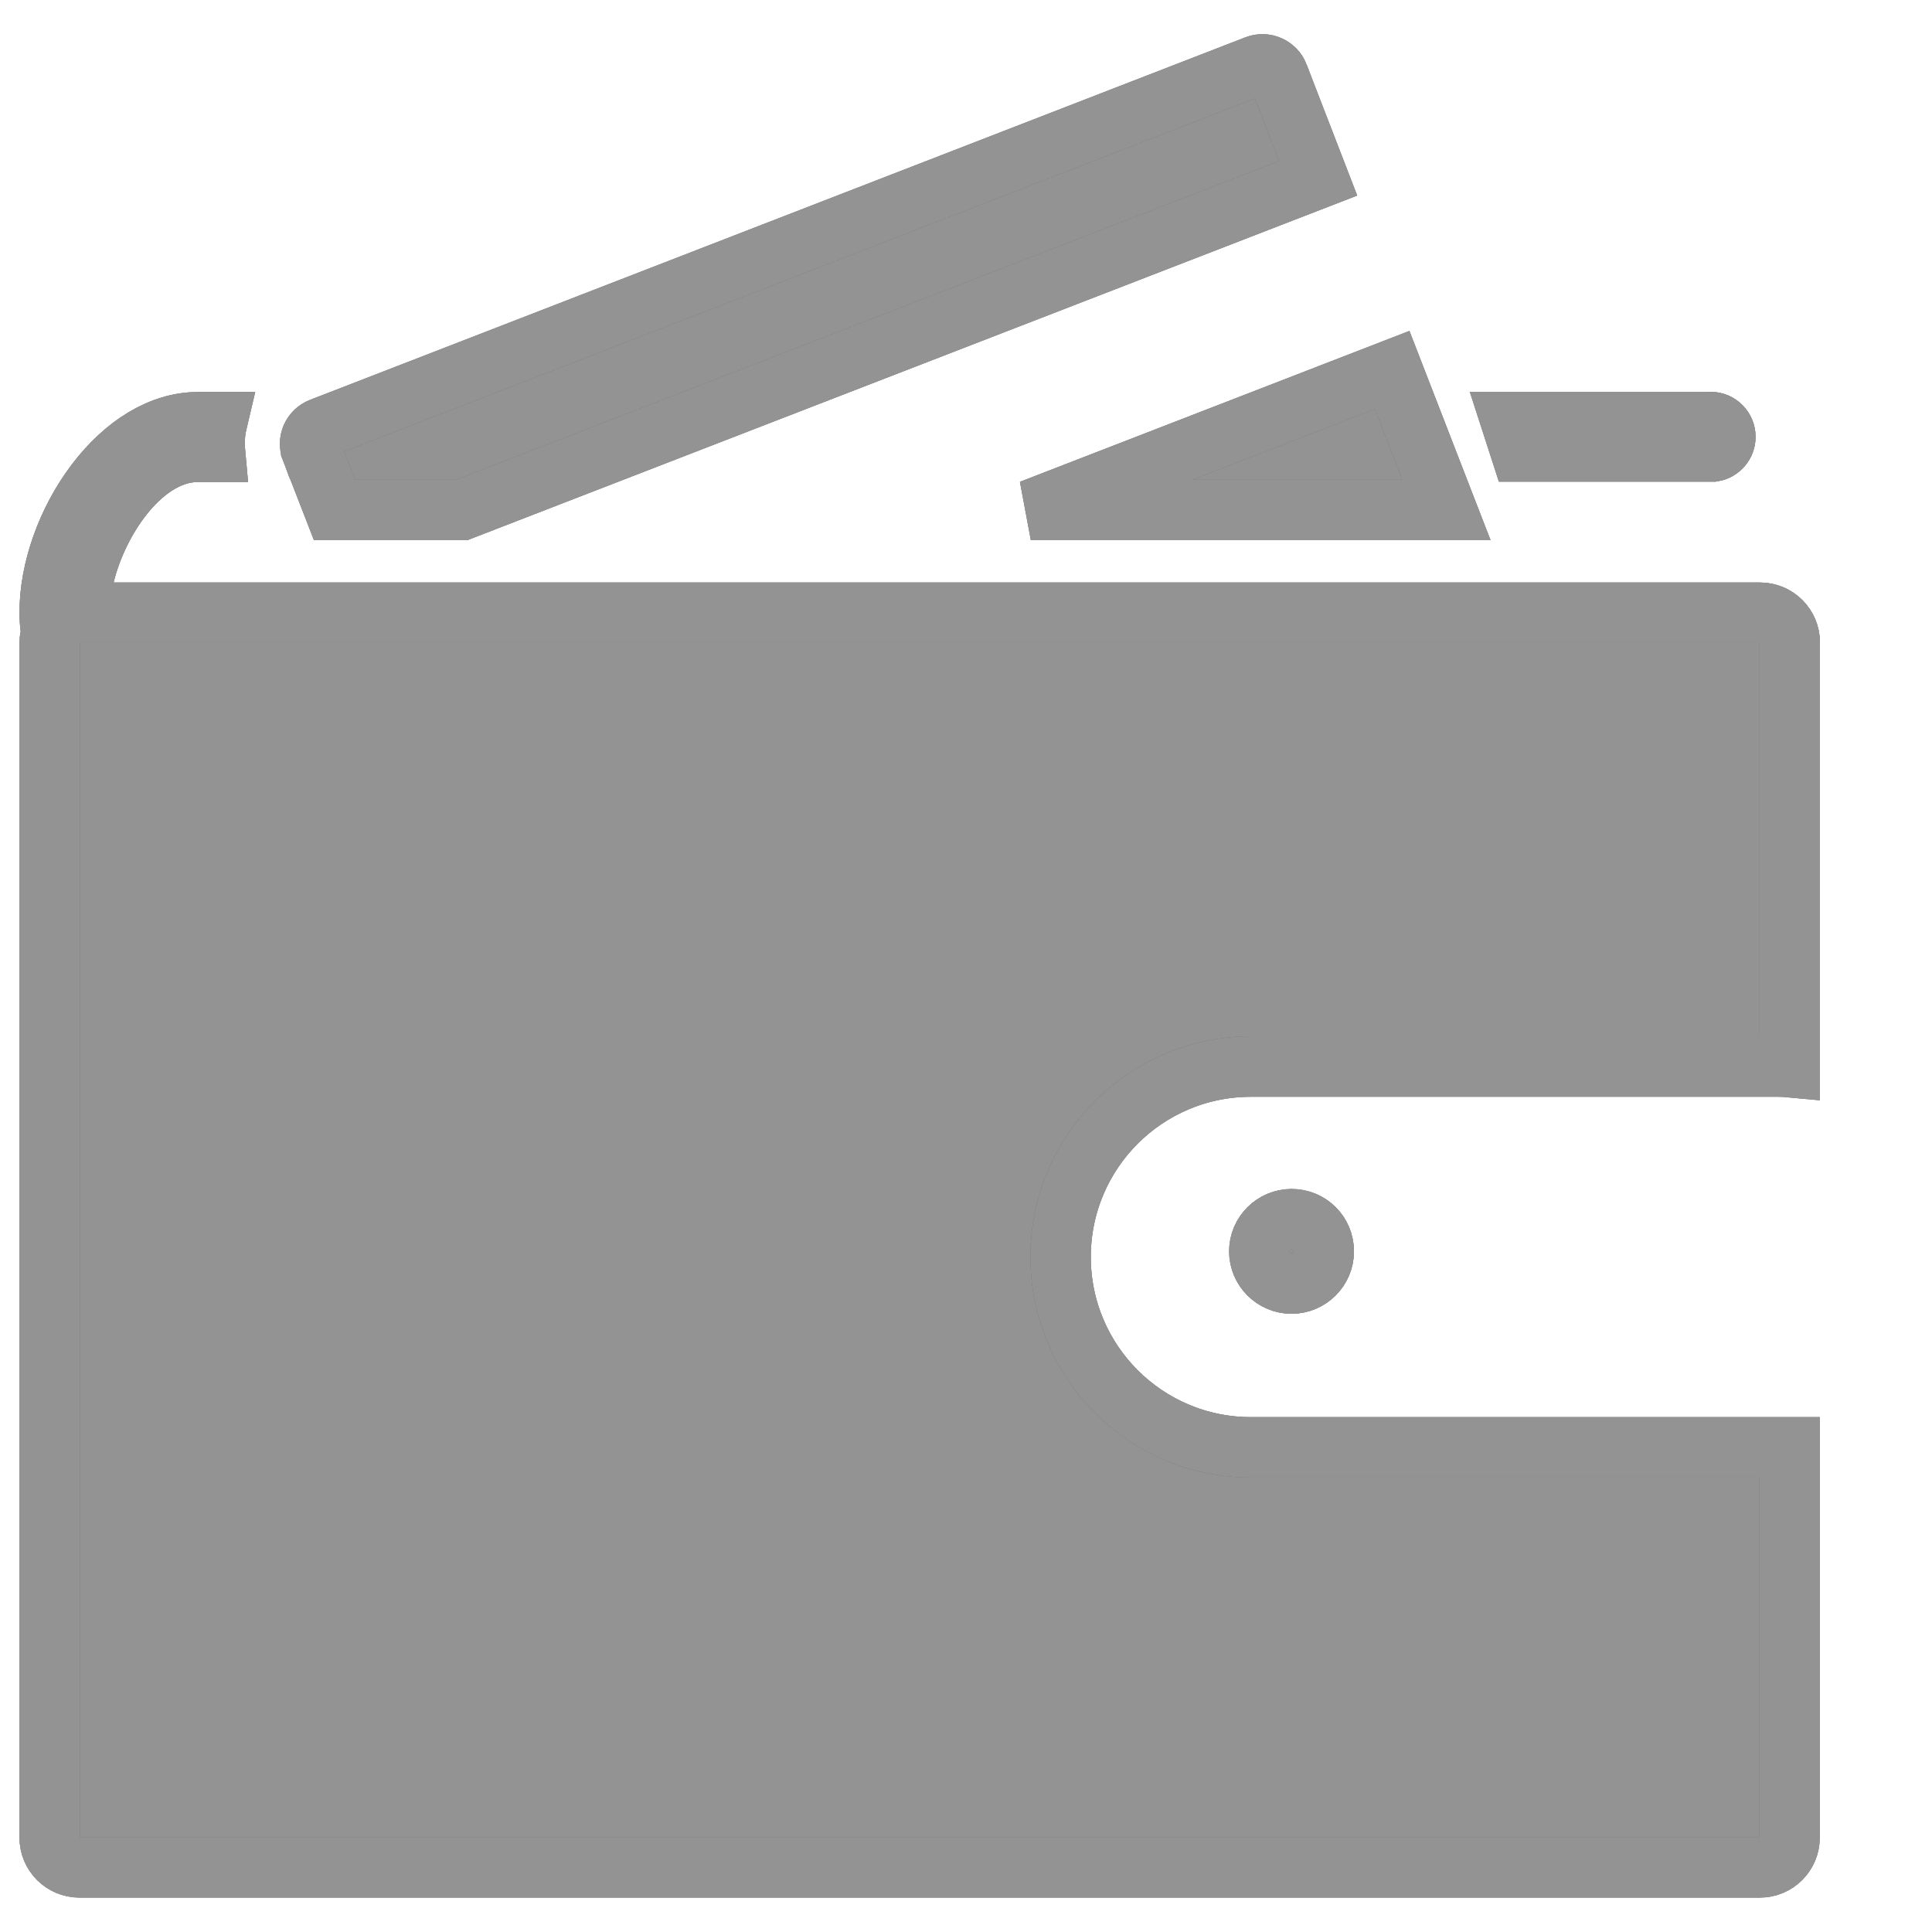 <svg width="32" height="32" viewBox="0 0 32 32" fill="none" xmlns="http://www.w3.org/2000/svg">
    <path d="M28.333 7.478H25.19L25.032 6.99H28.333C28.468 6.99 28.578 7.1 28.578 7.235C28.578 7.358 28.49 7.459 28.373 7.478H28.333ZM17.074 8.447L23.059 6.128L23.958 8.447H17.074ZM3.277 6.993H3.595C3.557 7.154 3.546 7.32 3.561 7.484H3.277C2.751 7.484 2.322 7.853 2.043 8.203C1.745 8.577 1.51 9.059 1.396 9.53L1.246 10.148H1.882H29.152C29.423 10.148 29.644 10.369 29.644 10.64V17.675C29.58 17.669 29.515 17.666 29.45 17.666H20.72C18.978 17.666 17.567 19.077 17.567 20.819C17.567 22.561 18.978 23.972 20.72 23.972H29.641V30.438C29.641 30.709 29.42 30.93 29.149 30.93H1.315C1.044 30.93 0.823 30.709 0.823 30.438V10.64C0.823 10.616 0.826 10.594 0.83 10.572L0.849 10.489L0.839 10.404C0.828 10.319 0.823 10.23 0.823 10.141C0.823 9.436 1.109 8.628 1.585 7.999C2.064 7.367 2.671 6.993 3.277 6.993ZM5.542 8.447L5.155 7.45C5.155 7.449 5.155 7.449 5.154 7.449C5.101 7.307 5.17 7.147 5.315 7.09C5.315 7.09 5.315 7.09 5.315 7.09L20.81 1.084C20.81 1.084 20.81 1.084 20.81 1.084C20.953 1.03 21.116 1.101 21.173 1.244C21.173 1.244 21.173 1.245 21.173 1.245L21.833 2.953L7.647 8.447H5.542ZM21.926 20.726C21.926 21.02 21.686 21.26 21.392 21.26C21.099 21.26 20.858 21.02 20.858 20.726C20.858 20.433 21.099 20.193 21.392 20.193C21.689 20.193 21.926 20.43 21.926 20.726Z" fill="#54565A"/>
    <path d="M28.333 7.478H25.19L25.032 6.99H28.333C28.468 6.99 28.578 7.1 28.578 7.235C28.578 7.358 28.49 7.459 28.373 7.478H28.333ZM17.074 8.447L23.059 6.128L23.958 8.447H17.074ZM3.277 6.993H3.595C3.557 7.154 3.546 7.32 3.561 7.484H3.277C2.751 7.484 2.322 7.853 2.043 8.203C1.745 8.577 1.51 9.059 1.396 9.53L1.246 10.148H1.882H29.152C29.423 10.148 29.644 10.369 29.644 10.64V17.675C29.58 17.669 29.515 17.666 29.45 17.666H20.72C18.978 17.666 17.567 19.077 17.567 20.819C17.567 22.561 18.978 23.972 20.72 23.972H29.641V30.438C29.641 30.709 29.42 30.93 29.149 30.93H1.315C1.044 30.93 0.823 30.709 0.823 30.438V10.64C0.823 10.616 0.826 10.594 0.83 10.572L0.849 10.489L0.839 10.404C0.828 10.319 0.823 10.23 0.823 10.141C0.823 9.436 1.109 8.628 1.585 7.999C2.064 7.367 2.671 6.993 3.277 6.993ZM5.542 8.447L5.155 7.45C5.155 7.449 5.155 7.449 5.154 7.449C5.101 7.307 5.17 7.147 5.315 7.09C5.315 7.09 5.315 7.09 5.315 7.09L20.81 1.084C20.81 1.084 20.81 1.084 20.81 1.084C20.953 1.03 21.116 1.101 21.173 1.244C21.173 1.244 21.173 1.245 21.173 1.245L21.833 2.953L7.647 8.447H5.542ZM21.926 20.726C21.926 21.02 21.686 21.26 21.392 21.26C21.099 21.26 20.858 21.02 20.858 20.726C20.858 20.433 21.099 20.193 21.392 20.193C21.689 20.193 21.926 20.43 21.926 20.726Z" fill="#A8A8A8" style="mix-blend-mode:hard-light"/>
    <path d="M28.333 7.478H25.19L25.032 6.99H28.333C28.468 6.99 28.578 7.1 28.578 7.235C28.578 7.358 28.49 7.459 28.373 7.478H28.333ZM17.074 8.447L23.059 6.128L23.958 8.447H17.074ZM3.277 6.993H3.595C3.557 7.154 3.546 7.32 3.561 7.484H3.277C2.751 7.484 2.322 7.853 2.043 8.203C1.745 8.577 1.51 9.059 1.396 9.53L1.246 10.148H1.882H29.152C29.423 10.148 29.644 10.369 29.644 10.64V17.675C29.58 17.669 29.515 17.666 29.45 17.666H20.72C18.978 17.666 17.567 19.077 17.567 20.819C17.567 22.561 18.978 23.972 20.72 23.972H29.641V30.438C29.641 30.709 29.42 30.93 29.149 30.93H1.315C1.044 30.93 0.823 30.709 0.823 30.438V10.64C0.823 10.616 0.826 10.594 0.83 10.572L0.849 10.489L0.839 10.404C0.828 10.319 0.823 10.23 0.823 10.141C0.823 9.436 1.109 8.628 1.585 7.999C2.064 7.367 2.671 6.993 3.277 6.993ZM5.542 8.447L5.155 7.45C5.155 7.449 5.155 7.449 5.154 7.449C5.101 7.307 5.17 7.147 5.315 7.09C5.315 7.09 5.315 7.09 5.315 7.09L20.81 1.084C20.81 1.084 20.81 1.084 20.81 1.084C20.953 1.03 21.116 1.101 21.173 1.244C21.173 1.244 21.173 1.245 21.173 1.245L21.833 2.953L7.647 8.447H5.542ZM21.926 20.726C21.926 21.02 21.686 21.26 21.392 21.26C21.099 21.26 20.858 21.02 20.858 20.726C20.858 20.433 21.099 20.193 21.392 20.193C21.689 20.193 21.926 20.43 21.926 20.726Z" fill="#7E7E7E" fill-opacity="0.5" style="mix-blend-mode:overlay"/>
    <path d="M28.333 7.478H25.19L25.032 6.99H28.333C28.468 6.99 28.578 7.1 28.578 7.235C28.578 7.358 28.49 7.459 28.373 7.478H28.333ZM17.074 8.447L23.059 6.128L23.958 8.447H17.074ZM3.277 6.993H3.595C3.557 7.154 3.546 7.32 3.561 7.484H3.277C2.751 7.484 2.322 7.853 2.043 8.203C1.745 8.577 1.51 9.059 1.396 9.53L1.246 10.148H1.882H29.152C29.423 10.148 29.644 10.369 29.644 10.64V17.675C29.58 17.669 29.515 17.666 29.45 17.666H20.72C18.978 17.666 17.567 19.077 17.567 20.819C17.567 22.561 18.978 23.972 20.72 23.972H29.641V30.438C29.641 30.709 29.42 30.93 29.149 30.93H1.315C1.044 30.93 0.823 30.709 0.823 30.438V10.64C0.823 10.616 0.826 10.594 0.83 10.572L0.849 10.489L0.839 10.404C0.828 10.319 0.823 10.23 0.823 10.141C0.823 9.436 1.109 8.628 1.585 7.999C2.064 7.367 2.671 6.993 3.277 6.993ZM5.542 8.447L5.155 7.45C5.155 7.449 5.155 7.449 5.154 7.449C5.101 7.307 5.17 7.147 5.315 7.09C5.315 7.09 5.315 7.09 5.315 7.09L20.81 1.084C20.81 1.084 20.81 1.084 20.81 1.084C20.953 1.03 21.116 1.101 21.173 1.244C21.173 1.244 21.173 1.245 21.173 1.245L21.833 2.953L7.647 8.447H5.542ZM21.926 20.726C21.926 21.02 21.686 21.26 21.392 21.26C21.099 21.26 20.858 21.02 20.858 20.726C20.858 20.433 21.099 20.193 21.392 20.193C21.689 20.193 21.926 20.43 21.926 20.726Z" stroke="#54565A"/>
    <path d="M28.333 7.478H25.19L25.032 6.99H28.333C28.468 6.99 28.578 7.1 28.578 7.235C28.578 7.358 28.49 7.459 28.373 7.478H28.333ZM17.074 8.447L23.059 6.128L23.958 8.447H17.074ZM3.277 6.993H3.595C3.557 7.154 3.546 7.32 3.561 7.484H3.277C2.751 7.484 2.322 7.853 2.043 8.203C1.745 8.577 1.51 9.059 1.396 9.53L1.246 10.148H1.882H29.152C29.423 10.148 29.644 10.369 29.644 10.64V17.675C29.58 17.669 29.515 17.666 29.45 17.666H20.72C18.978 17.666 17.567 19.077 17.567 20.819C17.567 22.561 18.978 23.972 20.72 23.972H29.641V30.438C29.641 30.709 29.42 30.93 29.149 30.93H1.315C1.044 30.93 0.823 30.709 0.823 30.438V10.64C0.823 10.616 0.826 10.594 0.83 10.572L0.849 10.489L0.839 10.404C0.828 10.319 0.823 10.23 0.823 10.141C0.823 9.436 1.109 8.628 1.585 7.999C2.064 7.367 2.671 6.993 3.277 6.993ZM5.542 8.447L5.155 7.45C5.155 7.449 5.155 7.449 5.154 7.449C5.101 7.307 5.17 7.147 5.315 7.09C5.315 7.09 5.315 7.09 5.315 7.09L20.81 1.084C20.81 1.084 20.81 1.084 20.81 1.084C20.953 1.03 21.116 1.101 21.173 1.244C21.173 1.244 21.173 1.245 21.173 1.245L21.833 2.953L7.647 8.447H5.542ZM21.926 20.726C21.926 21.02 21.686 21.26 21.392 21.26C21.099 21.26 20.858 21.02 20.858 20.726C20.858 20.433 21.099 20.193 21.392 20.193C21.689 20.193 21.926 20.43 21.926 20.726Z" stroke="#A8A8A8" style="mix-blend-mode:hard-light"/>
    <path d="M28.333 7.478H25.19L25.032 6.99H28.333C28.468 6.99 28.578 7.1 28.578 7.235C28.578 7.358 28.49 7.459 28.373 7.478H28.333ZM17.074 8.447L23.059 6.128L23.958 8.447H17.074ZM3.277 6.993H3.595C3.557 7.154 3.546 7.32 3.561 7.484H3.277C2.751 7.484 2.322 7.853 2.043 8.203C1.745 8.577 1.51 9.059 1.396 9.53L1.246 10.148H1.882H29.152C29.423 10.148 29.644 10.369 29.644 10.64V17.675C29.58 17.669 29.515 17.666 29.45 17.666H20.72C18.978 17.666 17.567 19.077 17.567 20.819C17.567 22.561 18.978 23.972 20.72 23.972H29.641V30.438C29.641 30.709 29.42 30.93 29.149 30.93H1.315C1.044 30.93 0.823 30.709 0.823 30.438V10.64C0.823 10.616 0.826 10.594 0.83 10.572L0.849 10.489L0.839 10.404C0.828 10.319 0.823 10.23 0.823 10.141C0.823 9.436 1.109 8.628 1.585 7.999C2.064 7.367 2.671 6.993 3.277 6.993ZM5.542 8.447L5.155 7.45C5.155 7.449 5.155 7.449 5.154 7.449C5.101 7.307 5.17 7.147 5.315 7.09C5.315 7.09 5.315 7.09 5.315 7.09L20.81 1.084C20.81 1.084 20.81 1.084 20.81 1.084C20.953 1.03 21.116 1.101 21.173 1.244C21.173 1.244 21.173 1.245 21.173 1.245L21.833 2.953L7.647 8.447H5.542ZM21.926 20.726C21.926 21.02 21.686 21.26 21.392 21.26C21.099 21.26 20.858 21.02 20.858 20.726C20.858 20.433 21.099 20.193 21.392 20.193C21.689 20.193 21.926 20.43 21.926 20.726Z" stroke="#7E7E7E" stroke-opacity="0.5" style="mix-blend-mode:overlay"/>
</svg>
